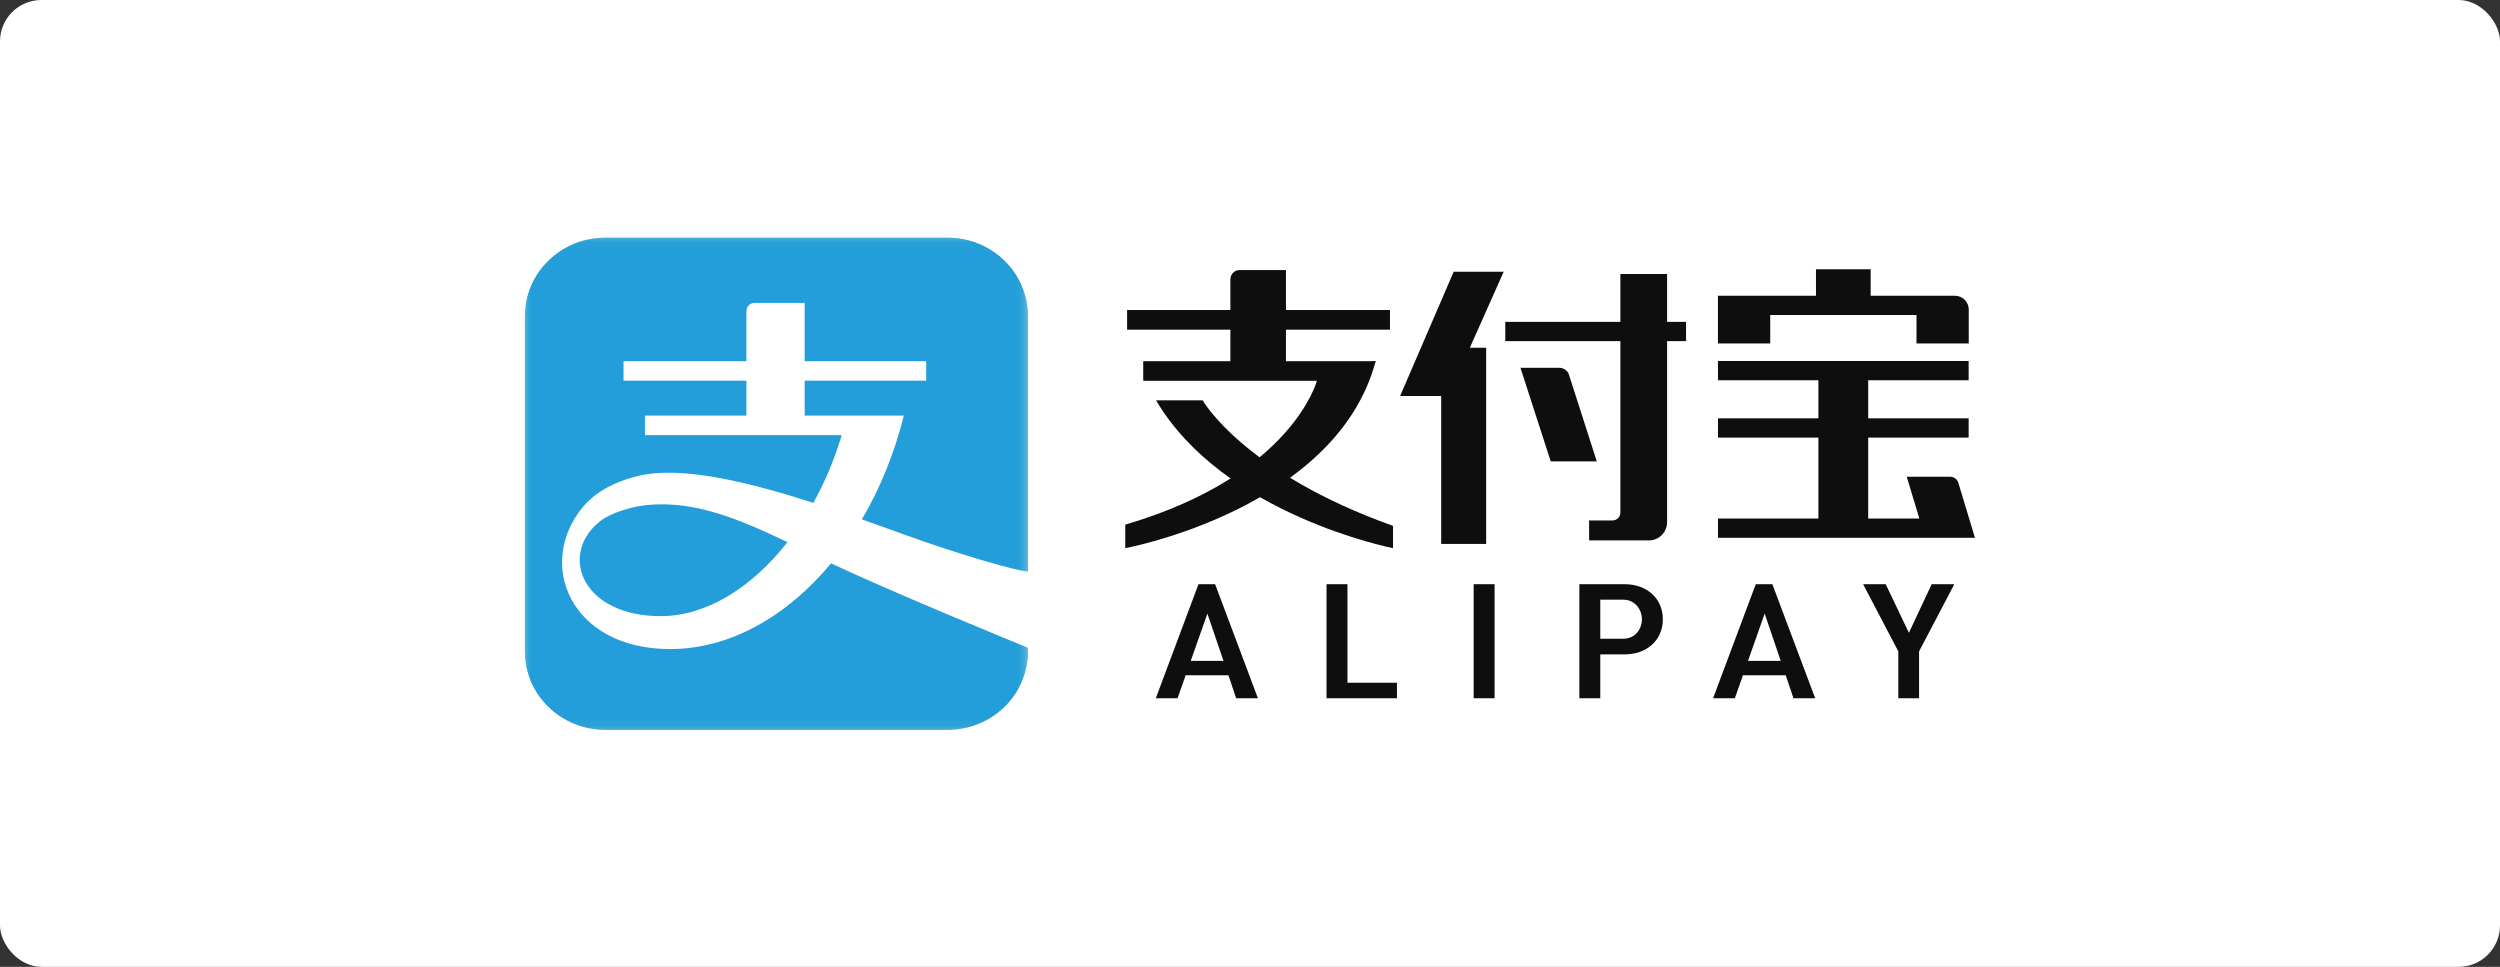 <?xml version="1.0" encoding="UTF-8" standalone="no"?>
<svg width="181px" height="70px" viewBox="0 0 181 70" version="1.1" xmlns="http://www.w3.org/2000/svg" xmlns:xlink="http://www.w3.org/1999/xlink">
  <rect x="0" y="0" width="181" height="70" fill="#333333" stroke="none"/>
  <!-- Generator: Sketch 47.1 (45422) - http://www.bohemiancoding.com/sketch -->
  <title>Group 16</title>
  <desc>Created with Sketch.</desc>
  <defs>
    <polygon id="path-1" points="5.74955698e-21 0.16 5.74955698e-21 35.792 36.427 35.792 36.427 0.16"></polygon>
    <polygon id="path-3" points="36.427 35.792 0 35.792 0 0.16 36.427 0.16"></polygon>
    <polygon id="path-5" points="0 35.84 104.986 35.84 104.986 0.208 0 0.208"></polygon>
  </defs>
  <g id="Page-1" stroke="none" stroke-width="1" fill="none" fill-rule="evenodd">
    <g id="订单支付-优惠券-" transform="translate(-84, -786)">
      <g id="Group-4" transform="translate(84, 786)">
        <g id="Group-16">
          <rect id="Rectangle-8" fill="#FFFFFF" x="0" y="0" width="181" height="70" rx="3"></rect>
          <g id="支付宝" transform="translate(38, 17)">
            <g id="Page-1">
              <g id="Group-3" transform="translate(0, 0.048)">
                <mask id="mask-2" fill="white">
                  <use xlink:href="#path-1"></use>
                </mask>
                <g id="Clip-2"></g>
                <path d="M29.988,22.518 C35.237,24.238 36.427,24.33 36.427,24.33 L36.427,5.869 C36.427,2.714 33.816,0.16 30.595,0.16 L5.836,0.16 C2.612,0.16 -6.36363636e-05,2.714 -6.36363636e-05,5.869 L-6.36363636e-05,30.086 C-6.36363636e-05,33.237 2.612,35.792 5.836,35.792 L30.595,35.792 C33.816,35.792 36.427,33.237 36.427,30.086 L36.427,29.841 C36.427,29.841 26.947,25.974 22.161,23.722 C18.95,27.588 14.807,29.932 10.508,29.932 C6.246,29.932 3.204,27.492 2.861,24.929 L2.861,24.937 C2.861,24.937 1.925,22.288 4.21,19.609 C4.967,18.722 6.239,17.862 8.22,17.386 C11.32,16.64 16.256,17.851 20.879,19.342 C21.711,17.845 22.411,16.195 22.933,14.436 L8.679,14.436 L8.679,13.022 L16.029,13.022 L16.029,10.492 L7.127,10.492 L7.127,9.079 L16.029,9.079 L16.029,5.468 C16.029,5.468 16.029,4.858 16.659,4.858 L20.251,4.858 L20.251,9.079 L29.051,9.079 L29.051,10.492 L20.251,10.492 L20.251,13.022 L27.436,13.022 C26.747,15.778 25.701,18.313 24.394,20.539 C26.572,21.311 28.531,22.041 29.988,22.518" id="Fill-1" fill="#239CC0" mask="url(#mask-2)"></path>
              </g>
              <g id="Group-6" transform="translate(0, 0.048)">
                <mask id="mask-4" fill="white">
                  <use xlink:href="#path-3"></use>
                </mask>
                <g id="Clip-5"></g>
                <path d="M36.427,29.841 L36.427,30.086 C36.427,33.236 33.816,35.792 30.593,35.792 L5.836,35.792 C2.612,35.792 -6.36363636e-05,33.236 -6.36363636e-05,30.086 L-6.36363636e-05,5.869 C-6.36363636e-05,2.714 2.612,0.16 5.836,0.16 L30.593,0.16 C33.816,0.16 36.427,2.714 36.427,5.869 L36.427,24.331 L36.427,29.841 Z" id="Fill-4" fill="#239EDA" mask="url(#mask-4)"></path>
              </g>
              <path d="M9.843,27.609 C4.176,27.609 2.501,23.243 5.3,20.854 C6.235,20.046 7.943,19.654 8.854,19.563 C12.219,19.239 15.336,20.495 19.015,22.251 C16.427,25.55 13.137,27.609 9.843,27.609 M29.991,22.582 C28.535,22.105 26.579,21.373 24.4,20.603 C25.707,18.378 26.752,15.845 27.437,13.091 L20.258,13.091 L20.258,10.562 L29.055,10.562 L29.055,9.15 L20.258,9.15 L20.258,4.932 L16.67,4.932 C16.04,4.932 16.04,5.541 16.04,5.541 L16.04,9.15 L7.144,9.15 L7.144,10.562 L16.04,10.562 L16.04,13.091 L8.694,13.091 L8.694,14.504 L22.941,14.504 C22.419,16.261 21.718,17.91 20.888,19.408 C16.265,17.916 11.334,16.707 8.234,17.45 C6.253,17.928 4.976,18.781 4.228,19.674 C0.785,23.771 3.254,29.992 10.523,29.992 C14.82,29.992 18.959,27.647 22.168,23.787 C26.952,26.036 36.427,29.899 36.427,29.899 L36.427,24.393 C36.427,24.393 35.237,24.301 29.991,22.582" id="Fill-7" fill="#FFFFFF"></path>
              <path d="M90.164,5.808 L100.755,5.808 L100.755,7.866 L104.538,7.866 L104.538,5.808 L104.538,5.427 L104.538,5.414 C104.538,4.865 104.099,4.421 103.556,4.413 L97.436,4.413 L97.436,2.496 L93.476,2.496 L93.476,4.413 L86.379,4.413 L86.379,5.111 L86.379,5.808 L86.379,7.866 L90.164,7.866 L90.164,5.808 Z" id="Fill-9" fill="#0E0E0E"></path>
              <polygon id="Fill-11" fill="#0E0E0E" points="67.247 2.673 63.368 11.671 66.342 11.671 66.342 22.379 69.598 22.379 69.598 8.175 68.417 8.175 70.868 2.673"></polygon>
              <path d="M104.986,21.935 L103.783,17.949 C103.706,17.7 103.473,17.517 103.197,17.516 L100.047,17.516 L100.961,20.542 L97.258,20.542 L97.258,14.683 L104.53,14.683 L104.53,13.286 L97.258,13.286 L97.258,10.529 L104.53,10.529 L104.53,9.135 L97.258,9.135 L93.652,9.135 L86.381,9.135 L86.381,10.529 L93.652,10.529 L93.652,13.286 L86.381,13.286 L86.381,14.683 L93.652,14.683 L93.652,20.542 L86.381,20.542 L86.381,21.935 L104.986,21.935 Z" id="Fill-13" fill="#0E0E0E"></path>
              <path d="M74.898,9.629 L72.081,9.629 L74.274,16.407 L77.608,16.407 L75.567,10.05 C75.445,9.801 75.191,9.632 74.898,9.629" id="Fill-15" fill="#0E0E0E"></path>
              <path d="M82.697,2.836 L79.316,2.836 L79.316,6.303 L70.982,6.303 L70.982,7.697 L79.316,7.697 L79.316,20.158 C79.287,20.441 79.058,20.666 78.769,20.68 L77.05,20.68 L77.05,22.125 L81.435,22.125 C82.128,22.096 82.681,21.533 82.697,20.831 L82.697,20.68 L82.697,7.697 L84.071,7.697 L84.071,6.303 L82.697,6.303 L82.697,2.836 Z" id="Fill-17" fill="#0E0E0E"></path>
              <path d="M57.342,10.572 C57.342,10.572 55.547,17.442 43.469,20.982 L43.469,22.687 C43.469,22.687 58.747,19.862 61.598,9.15 L57.442,9.731 L57.342,10.572 Z" id="Fill-19" fill="#0E0E0E"></path>
              <path d="M49.073,11.986 C49.073,11.986 52.018,17.203 62.855,21.074 L62.855,22.687 C62.855,22.687 50.586,20.295 45.7,11.986 L49.073,11.986 Z" id="Fill-21" fill="#0E0E0E"></path>
              <polygon id="Fill-23" fill="#0E0E0E" points="60.93 10.572 44.769 10.572 44.769 9.15 61.598 9.15"></polygon>
              <mask id="mask-6" fill="white">
                <use xlink:href="#path-5"></use>
              </mask>
              <g id="Clip-26"></g>
              <polygon id="Fill-25" fill="#0E0E0E" mask="url(#mask-6)" points="43.602 6.869 62.634 6.869 62.634 5.445 43.602 5.445"></polygon>
              <path d="M51.743,2.551 L51.743,2.551 C51.378,2.551 51.079,2.853 51.079,3.228 L51.079,3.229 L51.079,10.044 L55.103,10.044 L55.103,2.551 L51.743,2.551 Z" id="Fill-27" fill="#0E0E0E" mask="url(#mask-6)"></path>
              <path d="M49.416,27.425 L50.58,30.849 L48.208,30.849 L49.416,27.425 Z M50.939,31.89 L51.498,33.554 L53.074,33.554 L49.974,25.296 L48.771,25.296 L45.679,33.554 L47.256,33.554 L47.841,31.89 L50.939,31.89 Z" id="Fill-28" fill="#0E0E0E" mask="url(#mask-6)"></path>
              <polygon id="Fill-29" fill="#0E0E0E" mask="url(#mask-6)" points="58.041 25.296 58.041 33.554 63.138 33.554 63.138 32.429 59.556 32.429 59.556 25.296"></polygon>
              <polygon id="Fill-30" fill="#0E0E0E" mask="url(#mask-6)" points="68.693 33.554 70.208 33.554 70.208 25.296 68.693 25.296"></polygon>
              <path d="M79.533,29.243 L77.861,29.243 L77.861,26.418 L79.533,26.418 C80.373,26.418 80.875,27.139 80.875,27.836 C80.875,28.519 80.405,29.243 79.533,29.243 M79.618,25.296 L76.345,25.296 L76.345,33.554 L77.861,33.554 L77.861,30.379 L79.618,30.379 C81.25,30.379 82.39,29.334 82.39,27.836 C82.39,26.34 81.25,25.296 79.618,25.296" id="Fill-31" fill="#0E0E0E" mask="url(#mask-6)"></path>
              <path d="M89.762,27.425 L90.926,30.849 L88.555,30.849 L89.762,27.425 Z M91.285,31.89 L91.847,33.554 L93.42,33.554 L90.318,25.296 L89.117,25.296 L86.027,33.554 L87.602,33.554 L88.189,31.89 L91.285,31.89 Z" id="Fill-32" fill="#0E0E0E" mask="url(#mask-6)"></path>
              <polygon id="Fill-33" fill="#0E0E0E" mask="url(#mask-6)" points="101.854 25.296 100.204 28.814 98.525 25.296 96.889 25.296 99.439 30.16 99.439 33.554 100.941 33.554 100.941 30.16 100.951 30.143 103.492 25.296"></polygon>
            </g>
          </g>
        </g>
      </g>
    </g>
  </g>
</svg>